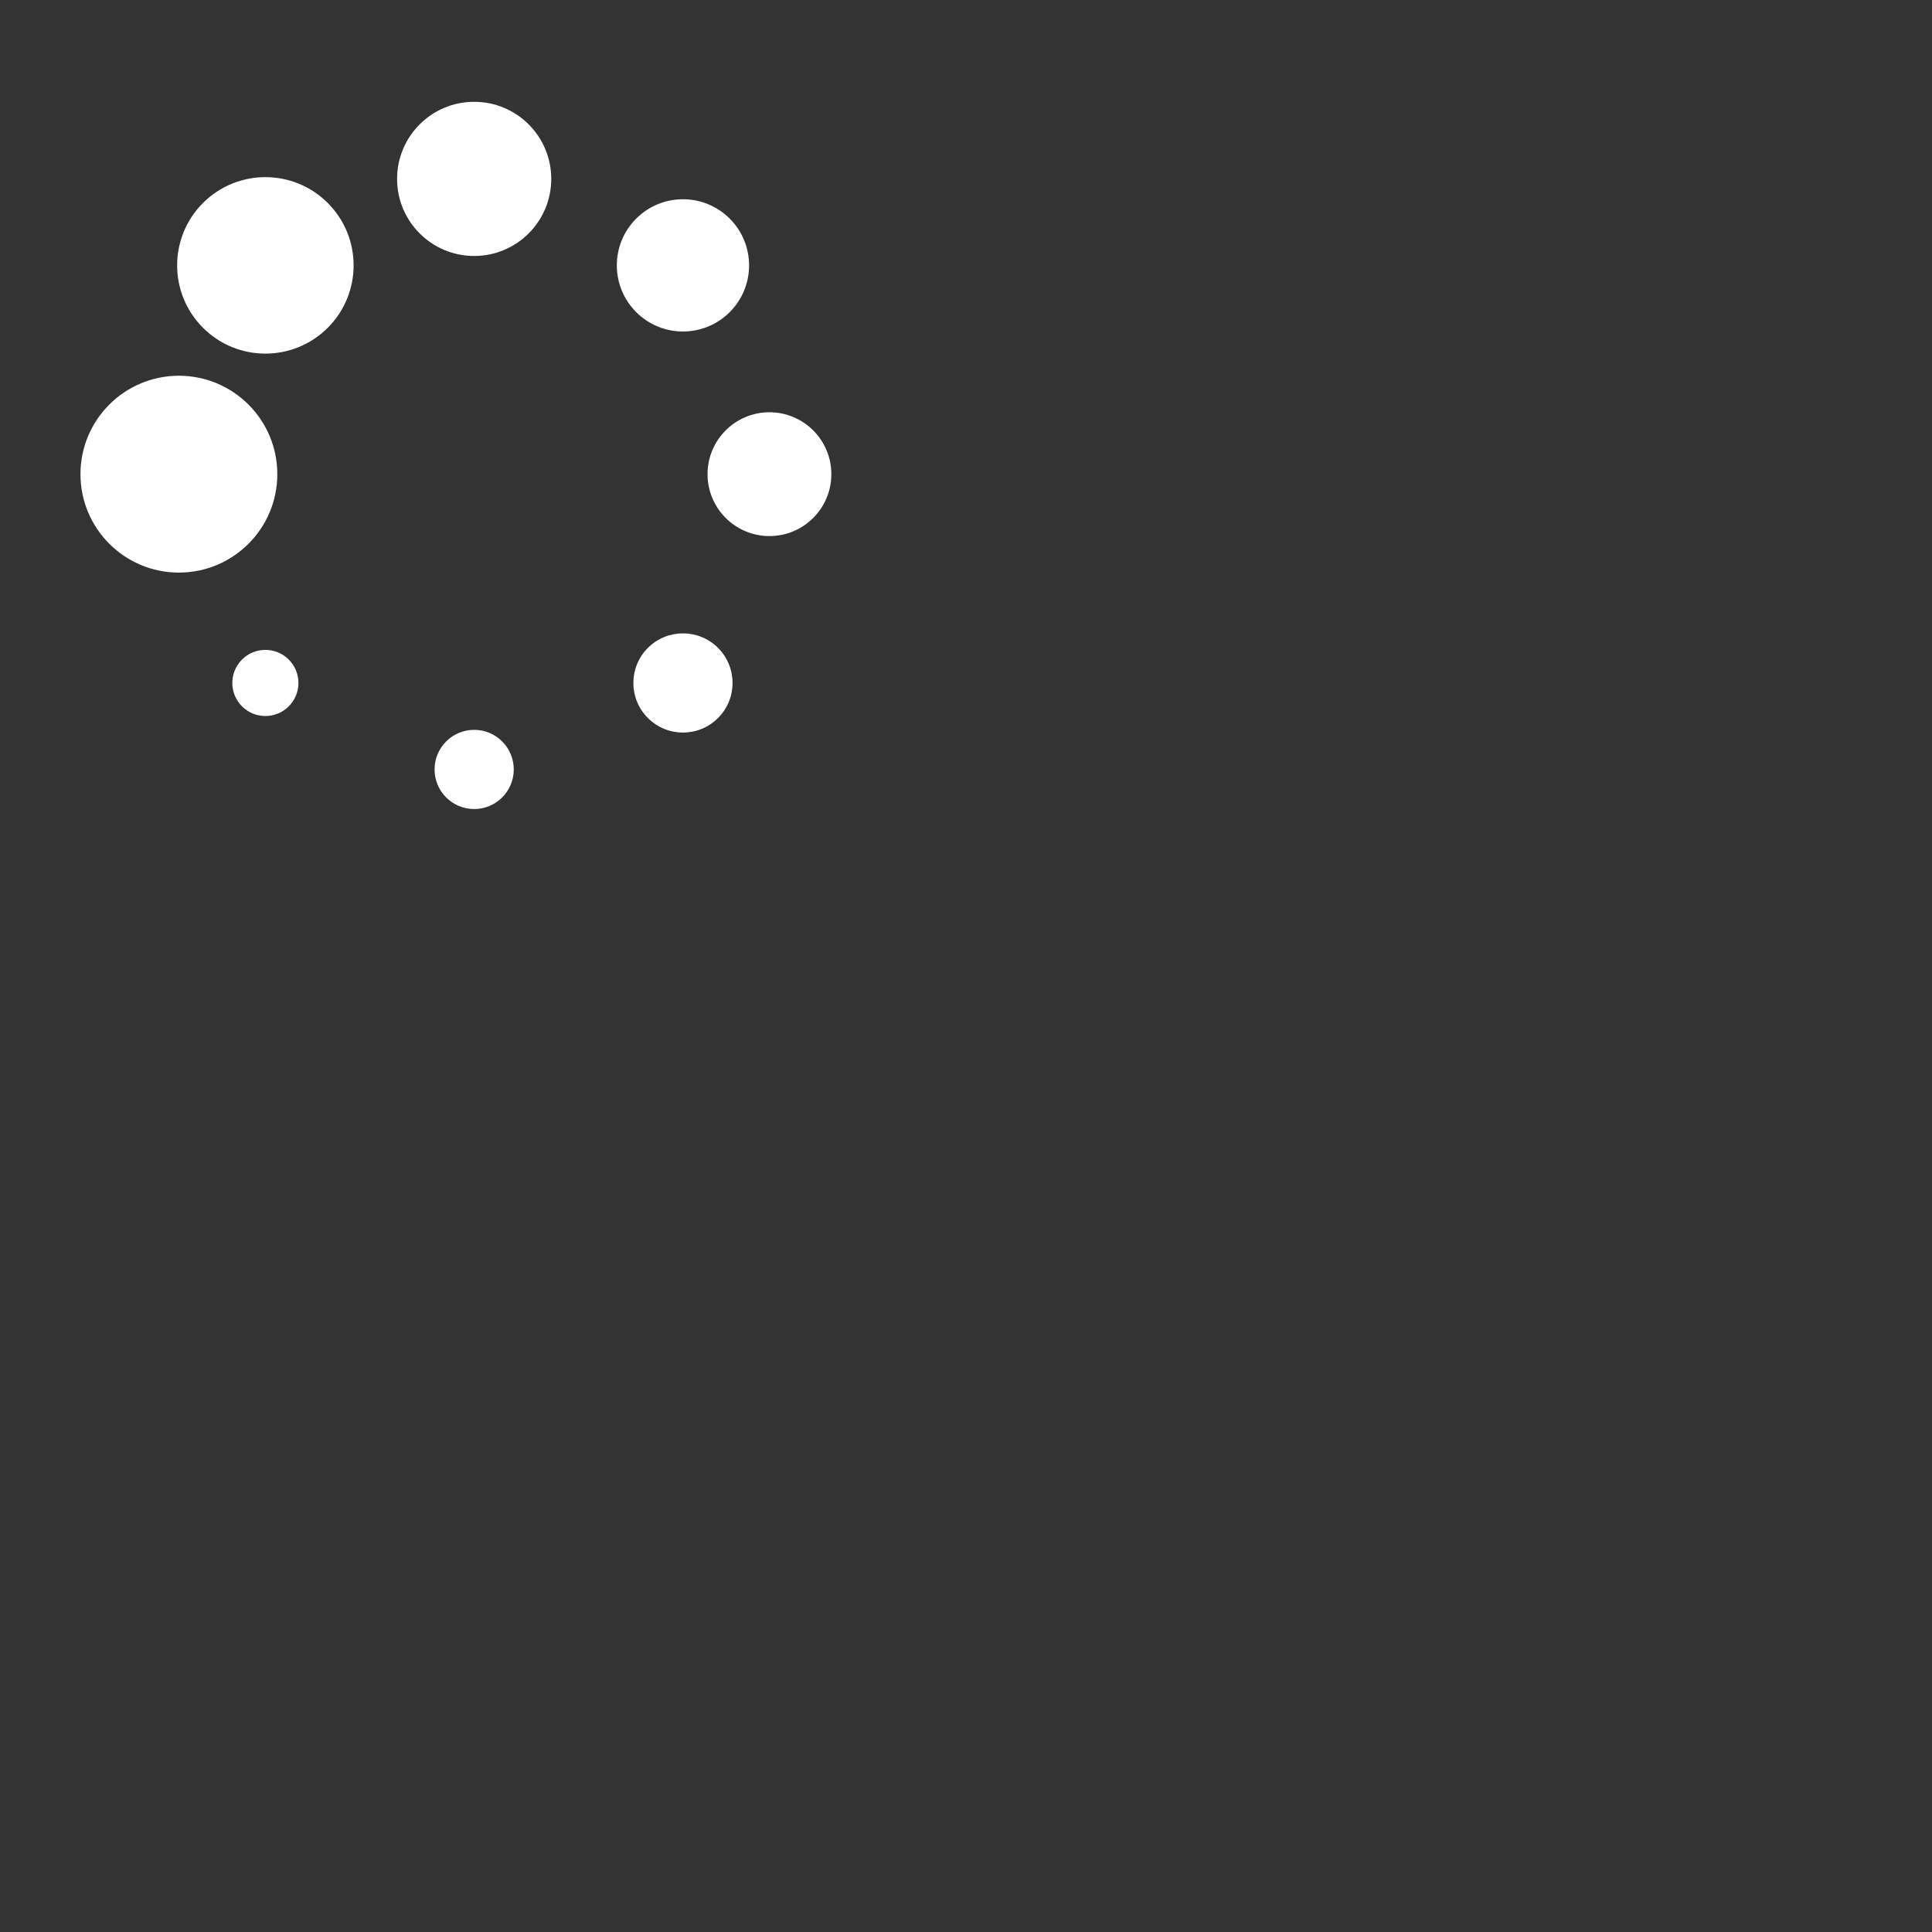 <svg id="SvgjsSvg1001" width="288" height="288" xmlns="http://www.w3.org/2000/svg" version="1.1" xmlns:xlink="http://www.w3.org/1999/xlink" xmlns:svgjs="http://svgjs.com/svgjs"><rect width="100%" height="100%" fill="#333333" stroke="none"/><defs id="SvgjsDefs1002"></defs><g id="SvgjsG1008" transform="matrix(0.917,0,0,0.917,11.995,11.995)"><svg xmlns="http://www.w3.org/2000/svg" width="288" height="288" version="1.0"><rect width="100%" height="100%" fill="none"></rect><g class="currentLayer color000 svgShape" fill="#ffffff"><g fill="#992e2c" class="selected color992e2c svgShape"><circle cx="16" cy="64" r="16" fill="#ffffff" class="color000 svgShape"></circle><circle cx="16" cy="64" r="14.344" transform="rotate(45 64 64)" fill="#ffffff" class="color000 svgShape"></circle><circle cx="16" cy="64" r="12.531" transform="rotate(90 64 64)" fill="#ffffff" class="color000 svgShape"></circle><circle cx="16" cy="64" r="10.75" transform="rotate(135 64 64)" fill="#ffffff" class="color000 svgShape"></circle><circle cx="16" cy="64" r="10.063" transform="rotate(180 64 64)" fill="#ffffff" class="color000 svgShape"></circle><circle cx="16" cy="64" r="8.063" transform="rotate(225 64 64)" fill="#ffffff" class="color000 svgShape"></circle><circle cx="16" cy="64" r="6.438" transform="rotate(270 64 64)" fill="#ffffff" class="color000 svgShape"></circle><circle cx="16" cy="64" r="5.375" transform="rotate(315 64 64)" fill="#ffffff" class="color000 svgShape"></circle><animateTransform attributeName="transform" calcMode="discrete" dur="720ms" repeatCount="indefinite" type="rotate" values="0 64 64;315 64 64;270 64 64;225 64 64;180 64 64;135 64 64;90 64 64;45 64 64"></animateTransform></g></g></svg></g></svg>